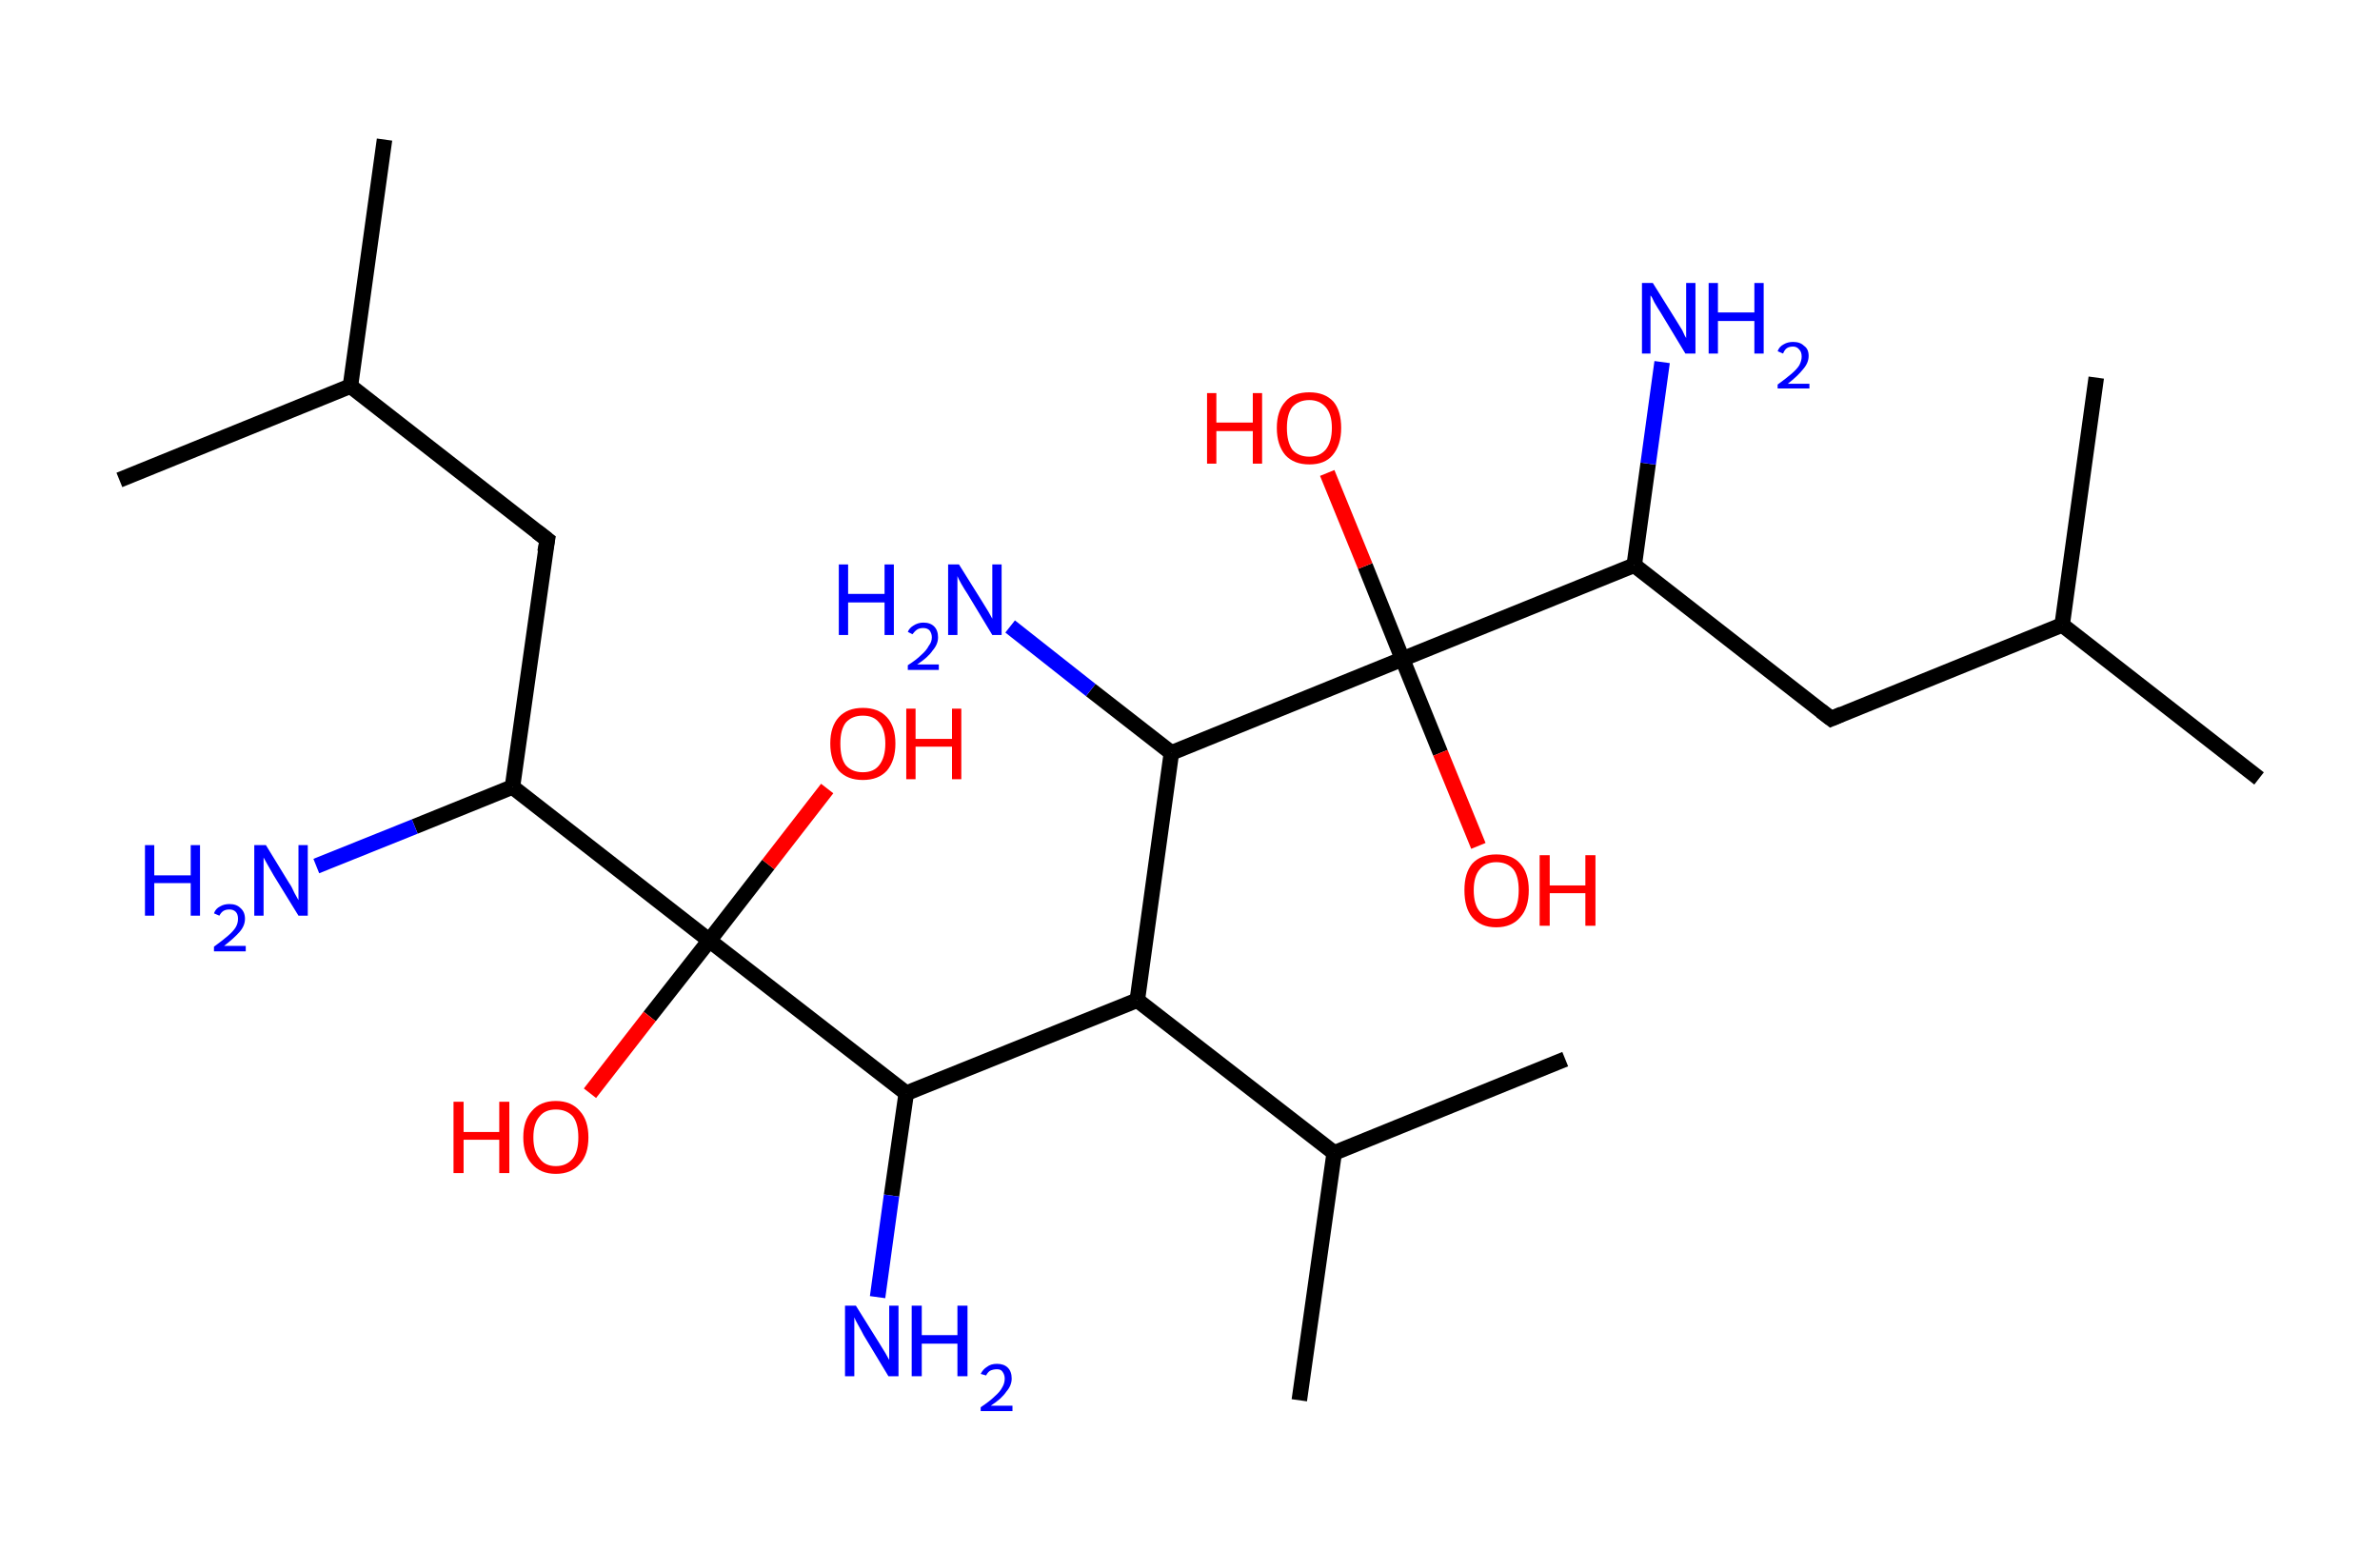 <?xml version='1.0' encoding='ASCII' standalone='yes'?>
<svg xmlns="http://www.w3.org/2000/svg" xmlns:rdkit="http://www.rdkit.org/xml" xmlns:xlink="http://www.w3.org/1999/xlink" version="1.1" baseProfile="full" xml:space="preserve" width="307px" height="200px" viewBox="0 0 307 200">
<!-- END OF HEADER -->
<rect style="opacity:1.0;fill:#FFFFFF;stroke:none" width="307.0" height="200.0" x="0.0" y="0.0"> </rect>
<path class="bond-0 atom-0 atom-1" d="M 49.6,18.0 L 45.2,49.8" style="fill:none;fill-rule:evenodd;stroke:#000000;stroke-width:2.0px;stroke-linecap:butt;stroke-linejoin:miter;stroke-opacity:1"/>
<path class="bond-1 atom-1 atom-2" d="M 45.2,49.8 L 15.4,61.9" style="fill:none;fill-rule:evenodd;stroke:#000000;stroke-width:2.0px;stroke-linecap:butt;stroke-linejoin:miter;stroke-opacity:1"/>
<path class="bond-2 atom-1 atom-3" d="M 45.2,49.8 L 70.6,69.6" style="fill:none;fill-rule:evenodd;stroke:#000000;stroke-width:2.0px;stroke-linecap:butt;stroke-linejoin:miter;stroke-opacity:1"/>
<path class="bond-3 atom-3 atom-4" d="M 70.6,69.6 L 66.1,101.5" style="fill:none;fill-rule:evenodd;stroke:#000000;stroke-width:2.0px;stroke-linecap:butt;stroke-linejoin:miter;stroke-opacity:1"/>
<path class="bond-4 atom-4 atom-5" d="M 66.1,101.5 L 53.5,106.6" style="fill:none;fill-rule:evenodd;stroke:#000000;stroke-width:2.0px;stroke-linecap:butt;stroke-linejoin:miter;stroke-opacity:1"/>
<path class="bond-4 atom-4 atom-5" d="M 53.5,106.6 L 40.8,111.7" style="fill:none;fill-rule:evenodd;stroke:#0000FF;stroke-width:2.0px;stroke-linecap:butt;stroke-linejoin:miter;stroke-opacity:1"/>
<path class="bond-5 atom-4 atom-6" d="M 66.1,101.5 L 91.5,121.3" style="fill:none;fill-rule:evenodd;stroke:#000000;stroke-width:2.0px;stroke-linecap:butt;stroke-linejoin:miter;stroke-opacity:1"/>
<path class="bond-6 atom-6 atom-7" d="M 91.5,121.3 L 83.8,131.1" style="fill:none;fill-rule:evenodd;stroke:#000000;stroke-width:2.0px;stroke-linecap:butt;stroke-linejoin:miter;stroke-opacity:1"/>
<path class="bond-6 atom-6 atom-7" d="M 83.8,131.1 L 76.1,141.0" style="fill:none;fill-rule:evenodd;stroke:#FF0000;stroke-width:2.0px;stroke-linecap:butt;stroke-linejoin:miter;stroke-opacity:1"/>
<path class="bond-7 atom-6 atom-8" d="M 91.5,121.3 L 99.1,111.5" style="fill:none;fill-rule:evenodd;stroke:#000000;stroke-width:2.0px;stroke-linecap:butt;stroke-linejoin:miter;stroke-opacity:1"/>
<path class="bond-7 atom-6 atom-8" d="M 99.1,111.5 L 106.7,101.7" style="fill:none;fill-rule:evenodd;stroke:#FF0000;stroke-width:2.0px;stroke-linecap:butt;stroke-linejoin:miter;stroke-opacity:1"/>
<path class="bond-8 atom-6 atom-9" d="M 91.5,121.3 L 116.9,141.0" style="fill:none;fill-rule:evenodd;stroke:#000000;stroke-width:2.0px;stroke-linecap:butt;stroke-linejoin:miter;stroke-opacity:1"/>
<path class="bond-9 atom-9 atom-10" d="M 116.9,141.0 L 115.0,154.2" style="fill:none;fill-rule:evenodd;stroke:#000000;stroke-width:2.0px;stroke-linecap:butt;stroke-linejoin:miter;stroke-opacity:1"/>
<path class="bond-9 atom-9 atom-10" d="M 115.0,154.2 L 113.2,167.3" style="fill:none;fill-rule:evenodd;stroke:#0000FF;stroke-width:2.0px;stroke-linecap:butt;stroke-linejoin:miter;stroke-opacity:1"/>
<path class="bond-10 atom-9 atom-11" d="M 116.9,141.0 L 146.7,129.0" style="fill:none;fill-rule:evenodd;stroke:#000000;stroke-width:2.0px;stroke-linecap:butt;stroke-linejoin:miter;stroke-opacity:1"/>
<path class="bond-11 atom-11 atom-12" d="M 146.7,129.0 L 172.1,148.7" style="fill:none;fill-rule:evenodd;stroke:#000000;stroke-width:2.0px;stroke-linecap:butt;stroke-linejoin:miter;stroke-opacity:1"/>
<path class="bond-12 atom-12 atom-13" d="M 172.1,148.7 L 201.9,136.6" style="fill:none;fill-rule:evenodd;stroke:#000000;stroke-width:2.0px;stroke-linecap:butt;stroke-linejoin:miter;stroke-opacity:1"/>
<path class="bond-13 atom-12 atom-14" d="M 172.1,148.7 L 167.6,180.6" style="fill:none;fill-rule:evenodd;stroke:#000000;stroke-width:2.0px;stroke-linecap:butt;stroke-linejoin:miter;stroke-opacity:1"/>
<path class="bond-14 atom-11 atom-15" d="M 146.7,129.0 L 151.1,97.1" style="fill:none;fill-rule:evenodd;stroke:#000000;stroke-width:2.0px;stroke-linecap:butt;stroke-linejoin:miter;stroke-opacity:1"/>
<path class="bond-15 atom-15 atom-16" d="M 151.1,97.1 L 140.7,89.0" style="fill:none;fill-rule:evenodd;stroke:#000000;stroke-width:2.0px;stroke-linecap:butt;stroke-linejoin:miter;stroke-opacity:1"/>
<path class="bond-15 atom-15 atom-16" d="M 140.7,89.0 L 130.3,80.8" style="fill:none;fill-rule:evenodd;stroke:#0000FF;stroke-width:2.0px;stroke-linecap:butt;stroke-linejoin:miter;stroke-opacity:1"/>
<path class="bond-16 atom-15 atom-17" d="M 151.1,97.1 L 180.9,85.0" style="fill:none;fill-rule:evenodd;stroke:#000000;stroke-width:2.0px;stroke-linecap:butt;stroke-linejoin:miter;stroke-opacity:1"/>
<path class="bond-17 atom-17 atom-18" d="M 180.9,85.0 L 185.8,97.1" style="fill:none;fill-rule:evenodd;stroke:#000000;stroke-width:2.0px;stroke-linecap:butt;stroke-linejoin:miter;stroke-opacity:1"/>
<path class="bond-17 atom-17 atom-18" d="M 185.8,97.1 L 190.7,109.1" style="fill:none;fill-rule:evenodd;stroke:#FF0000;stroke-width:2.0px;stroke-linecap:butt;stroke-linejoin:miter;stroke-opacity:1"/>
<path class="bond-18 atom-17 atom-19" d="M 180.9,85.0 L 176.1,73.0" style="fill:none;fill-rule:evenodd;stroke:#000000;stroke-width:2.0px;stroke-linecap:butt;stroke-linejoin:miter;stroke-opacity:1"/>
<path class="bond-18 atom-17 atom-19" d="M 176.1,73.0 L 171.2,61.0" style="fill:none;fill-rule:evenodd;stroke:#FF0000;stroke-width:2.0px;stroke-linecap:butt;stroke-linejoin:miter;stroke-opacity:1"/>
<path class="bond-19 atom-17 atom-20" d="M 180.9,85.0 L 210.8,72.9" style="fill:none;fill-rule:evenodd;stroke:#000000;stroke-width:2.0px;stroke-linecap:butt;stroke-linejoin:miter;stroke-opacity:1"/>
<path class="bond-20 atom-20 atom-21" d="M 210.8,72.9 L 212.6,59.8" style="fill:none;fill-rule:evenodd;stroke:#000000;stroke-width:2.0px;stroke-linecap:butt;stroke-linejoin:miter;stroke-opacity:1"/>
<path class="bond-20 atom-20 atom-21" d="M 212.6,59.8 L 214.4,46.7" style="fill:none;fill-rule:evenodd;stroke:#0000FF;stroke-width:2.0px;stroke-linecap:butt;stroke-linejoin:miter;stroke-opacity:1"/>
<path class="bond-21 atom-20 atom-22" d="M 210.8,72.9 L 236.2,92.7" style="fill:none;fill-rule:evenodd;stroke:#000000;stroke-width:2.0px;stroke-linecap:butt;stroke-linejoin:miter;stroke-opacity:1"/>
<path class="bond-22 atom-22 atom-23" d="M 236.2,92.7 L 266.0,80.6" style="fill:none;fill-rule:evenodd;stroke:#000000;stroke-width:2.0px;stroke-linecap:butt;stroke-linejoin:miter;stroke-opacity:1"/>
<path class="bond-23 atom-23 atom-24" d="M 266.0,80.6 L 291.4,100.4" style="fill:none;fill-rule:evenodd;stroke:#000000;stroke-width:2.0px;stroke-linecap:butt;stroke-linejoin:miter;stroke-opacity:1"/>
<path class="bond-24 atom-23 atom-25" d="M 266.0,80.6 L 270.4,48.7" style="fill:none;fill-rule:evenodd;stroke:#000000;stroke-width:2.0px;stroke-linecap:butt;stroke-linejoin:miter;stroke-opacity:1"/>
<path d="M 69.3,68.6 L 70.6,69.6 L 70.3,71.2" style="fill:none;stroke:#000000;stroke-width:2.0px;stroke-linecap:butt;stroke-linejoin:miter;stroke-opacity:1;"/>
<path d="M 234.9,91.7 L 236.2,92.7 L 237.6,92.1" style="fill:none;stroke:#000000;stroke-width:2.0px;stroke-linecap:butt;stroke-linejoin:miter;stroke-opacity:1;"/>
<path class="atom-5" d="M 18.7 109.0 L 19.9 109.0 L 19.9 112.9 L 24.6 112.9 L 24.6 109.0 L 25.8 109.0 L 25.8 118.1 L 24.6 118.1 L 24.6 113.9 L 19.9 113.9 L 19.9 118.1 L 18.7 118.1 L 18.7 109.0 " fill="#0000FF"/>
<path class="atom-5" d="M 27.6 117.8 Q 27.8 117.2, 28.4 116.9 Q 28.9 116.6, 29.6 116.6 Q 30.5 116.6, 31.0 117.1 Q 31.6 117.6, 31.6 118.5 Q 31.6 119.4, 30.9 120.2 Q 30.2 121.0, 28.9 122.0 L 31.7 122.0 L 31.7 122.7 L 27.6 122.7 L 27.6 122.1 Q 28.7 121.3, 29.4 120.7 Q 30.1 120.1, 30.4 119.6 Q 30.7 119.1, 30.7 118.5 Q 30.7 117.9, 30.4 117.6 Q 30.1 117.3, 29.6 117.3 Q 29.1 117.3, 28.8 117.5 Q 28.5 117.7, 28.3 118.1 L 27.6 117.8 " fill="#0000FF"/>
<path class="atom-5" d="M 34.3 109.0 L 37.3 113.9 Q 37.6 114.3, 38.0 115.2 Q 38.5 116.1, 38.5 116.1 L 38.5 109.0 L 39.7 109.0 L 39.7 118.1 L 38.5 118.1 L 35.3 112.9 Q 34.9 112.2, 34.5 111.5 Q 34.1 110.8, 34.0 110.6 L 34.0 118.1 L 32.8 118.1 L 32.8 109.0 L 34.3 109.0 " fill="#0000FF"/>
<path class="atom-7" d="M 58.5 142.1 L 59.8 142.1 L 59.8 146.0 L 64.4 146.0 L 64.4 142.1 L 65.7 142.1 L 65.7 151.3 L 64.4 151.3 L 64.4 147.0 L 59.8 147.0 L 59.8 151.3 L 58.5 151.3 L 58.5 142.1 " fill="#FF0000"/>
<path class="atom-7" d="M 67.5 146.7 Q 67.5 144.5, 68.6 143.3 Q 69.7 142.0, 71.7 142.0 Q 73.7 142.0, 74.8 143.3 Q 75.9 144.5, 75.9 146.7 Q 75.9 148.9, 74.8 150.1 Q 73.7 151.4, 71.7 151.4 Q 69.7 151.4, 68.6 150.1 Q 67.5 148.9, 67.5 146.7 M 71.7 150.4 Q 73.1 150.4, 73.9 149.4 Q 74.6 148.5, 74.6 146.7 Q 74.6 144.9, 73.9 144.0 Q 73.1 143.1, 71.7 143.1 Q 70.3 143.1, 69.6 144.0 Q 68.8 144.9, 68.8 146.7 Q 68.8 148.5, 69.6 149.4 Q 70.3 150.4, 71.7 150.4 " fill="#FF0000"/>
<path class="atom-8" d="M 107.1 95.9 Q 107.1 93.7, 108.2 92.5 Q 109.3 91.3, 111.3 91.3 Q 113.3 91.3, 114.4 92.5 Q 115.5 93.7, 115.5 95.9 Q 115.5 98.1, 114.4 99.4 Q 113.3 100.6, 111.3 100.6 Q 109.3 100.6, 108.2 99.4 Q 107.1 98.1, 107.1 95.9 M 111.3 99.6 Q 112.7 99.6, 113.4 98.7 Q 114.2 97.7, 114.2 95.9 Q 114.2 94.1, 113.4 93.2 Q 112.7 92.3, 111.3 92.3 Q 109.9 92.3, 109.1 93.2 Q 108.4 94.1, 108.4 95.9 Q 108.4 97.8, 109.1 98.7 Q 109.9 99.6, 111.3 99.6 " fill="#FF0000"/>
<path class="atom-8" d="M 116.9 91.4 L 118.1 91.4 L 118.1 95.3 L 122.8 95.3 L 122.8 91.4 L 124.0 91.4 L 124.0 100.5 L 122.8 100.5 L 122.8 96.3 L 118.1 96.3 L 118.1 100.5 L 116.9 100.5 L 116.9 91.4 " fill="#FF0000"/>
<path class="atom-10" d="M 110.4 168.4 L 113.4 173.2 Q 113.7 173.7, 114.2 174.5 Q 114.7 175.4, 114.7 175.4 L 114.7 168.4 L 115.9 168.4 L 115.9 177.5 L 114.6 177.5 L 111.4 172.2 Q 111.1 171.6, 110.7 170.9 Q 110.3 170.2, 110.2 169.9 L 110.2 177.5 L 109.0 177.5 L 109.0 168.4 L 110.4 168.4 " fill="#0000FF"/>
<path class="atom-10" d="M 117.6 168.4 L 118.9 168.4 L 118.9 172.2 L 123.5 172.2 L 123.5 168.4 L 124.8 168.4 L 124.8 177.5 L 123.5 177.5 L 123.5 173.3 L 118.9 173.3 L 118.9 177.5 L 117.6 177.5 L 117.6 168.4 " fill="#0000FF"/>
<path class="atom-10" d="M 126.5 177.2 Q 126.8 176.6, 127.3 176.3 Q 127.8 175.9, 128.6 175.9 Q 129.5 175.9, 130.0 176.4 Q 130.5 176.9, 130.5 177.8 Q 130.5 178.7, 129.8 179.5 Q 129.2 180.4, 127.8 181.3 L 130.6 181.3 L 130.6 182.0 L 126.5 182.0 L 126.5 181.5 Q 127.7 180.7, 128.3 180.1 Q 129.0 179.5, 129.3 178.9 Q 129.6 178.4, 129.6 177.8 Q 129.6 177.3, 129.3 176.9 Q 129.1 176.6, 128.6 176.6 Q 128.1 176.6, 127.7 176.8 Q 127.4 177.0, 127.2 177.4 L 126.5 177.2 " fill="#0000FF"/>
<path class="atom-16" d="M 108.2 72.8 L 109.4 72.8 L 109.4 76.6 L 114.1 76.6 L 114.1 72.8 L 115.3 72.8 L 115.3 81.9 L 114.1 81.9 L 114.1 77.7 L 109.4 77.7 L 109.4 81.9 L 108.2 81.9 L 108.2 72.8 " fill="#0000FF"/>
<path class="atom-16" d="M 117.1 81.5 Q 117.3 81.0, 117.8 80.7 Q 118.4 80.3, 119.1 80.3 Q 120.0 80.3, 120.5 80.8 Q 121.0 81.3, 121.0 82.2 Q 121.0 83.1, 120.3 83.9 Q 119.7 84.8, 118.3 85.7 L 121.1 85.7 L 121.1 86.4 L 117.1 86.4 L 117.1 85.8 Q 118.2 85.1, 118.8 84.5 Q 119.5 83.9, 119.8 83.3 Q 120.2 82.8, 120.2 82.2 Q 120.2 81.7, 119.9 81.3 Q 119.6 81.0, 119.1 81.0 Q 118.6 81.0, 118.3 81.2 Q 118.0 81.4, 117.7 81.8 L 117.1 81.5 " fill="#0000FF"/>
<path class="atom-16" d="M 123.7 72.8 L 126.7 77.6 Q 127.0 78.1, 127.5 78.9 Q 128.0 79.8, 128.0 79.8 L 128.0 72.8 L 129.2 72.8 L 129.2 81.9 L 128.0 81.9 L 124.8 76.6 Q 124.4 76.0, 124.0 75.3 Q 123.6 74.6, 123.5 74.3 L 123.5 81.9 L 122.3 81.9 L 122.3 72.8 L 123.7 72.8 " fill="#0000FF"/>
<path class="atom-18" d="M 188.9 114.8 Q 188.9 112.6, 189.9 111.4 Q 191.0 110.2, 193.0 110.2 Q 195.1 110.2, 196.1 111.4 Q 197.2 112.6, 197.2 114.8 Q 197.2 117.1, 196.1 118.3 Q 195.0 119.6, 193.0 119.6 Q 191.0 119.6, 189.9 118.3 Q 188.9 117.1, 188.9 114.8 M 193.0 118.5 Q 194.4 118.5, 195.2 117.6 Q 195.9 116.7, 195.9 114.8 Q 195.9 113.0, 195.2 112.1 Q 194.4 111.2, 193.0 111.2 Q 191.7 111.2, 190.9 112.1 Q 190.1 113.0, 190.1 114.8 Q 190.1 116.7, 190.9 117.6 Q 191.7 118.5, 193.0 118.5 " fill="#FF0000"/>
<path class="atom-18" d="M 198.6 110.3 L 199.9 110.3 L 199.9 114.2 L 204.5 114.2 L 204.5 110.3 L 205.8 110.3 L 205.8 119.4 L 204.5 119.4 L 204.5 115.2 L 199.9 115.2 L 199.9 119.4 L 198.6 119.4 L 198.6 110.3 " fill="#FF0000"/>
<path class="atom-19" d="M 155.7 50.7 L 156.9 50.7 L 156.9 54.5 L 161.6 54.5 L 161.6 50.7 L 162.8 50.7 L 162.8 59.8 L 161.6 59.8 L 161.6 55.6 L 156.9 55.6 L 156.9 59.8 L 155.7 59.8 L 155.7 50.7 " fill="#FF0000"/>
<path class="atom-19" d="M 164.7 55.2 Q 164.7 53.0, 165.8 51.8 Q 166.8 50.6, 168.9 50.6 Q 170.9 50.6, 172.0 51.8 Q 173.0 53.0, 173.0 55.2 Q 173.0 57.4, 171.9 58.7 Q 170.9 59.9, 168.9 59.9 Q 166.9 59.9, 165.8 58.7 Q 164.7 57.4, 164.7 55.2 M 168.9 58.9 Q 170.2 58.9, 171.0 58.0 Q 171.8 57.0, 171.8 55.2 Q 171.8 53.4, 171.0 52.5 Q 170.2 51.6, 168.9 51.6 Q 167.5 51.6, 166.7 52.5 Q 166.0 53.4, 166.0 55.2 Q 166.0 57.0, 166.7 58.0 Q 167.5 58.9, 168.9 58.9 " fill="#FF0000"/>
<path class="atom-21" d="M 213.2 36.5 L 216.2 41.3 Q 216.5 41.8, 217.0 42.6 Q 217.4 43.5, 217.5 43.6 L 217.5 36.5 L 218.7 36.5 L 218.7 45.6 L 217.4 45.6 L 214.2 40.3 Q 213.8 39.7, 213.4 39.0 Q 213.1 38.3, 212.9 38.1 L 212.9 45.6 L 211.8 45.6 L 211.8 36.5 L 213.2 36.5 " fill="#0000FF"/>
<path class="atom-21" d="M 220.4 36.5 L 221.6 36.5 L 221.6 40.3 L 226.3 40.3 L 226.3 36.5 L 227.5 36.5 L 227.5 45.6 L 226.3 45.6 L 226.3 41.4 L 221.6 41.4 L 221.6 45.6 L 220.4 45.6 L 220.4 36.5 " fill="#0000FF"/>
<path class="atom-21" d="M 229.3 45.3 Q 229.5 44.7, 230.1 44.4 Q 230.6 44.1, 231.3 44.1 Q 232.2 44.1, 232.7 44.6 Q 233.3 45.0, 233.3 45.9 Q 233.3 46.8, 232.6 47.6 Q 231.9 48.5, 230.6 49.5 L 233.4 49.5 L 233.4 50.1 L 229.3 50.1 L 229.3 49.6 Q 230.4 48.8, 231.1 48.2 Q 231.8 47.6, 232.1 47.1 Q 232.4 46.5, 232.4 46.0 Q 232.4 45.4, 232.1 45.1 Q 231.8 44.7, 231.3 44.7 Q 230.8 44.7, 230.5 44.9 Q 230.2 45.1, 230.0 45.6 L 229.3 45.3 " fill="#0000FF"/>
</svg>

